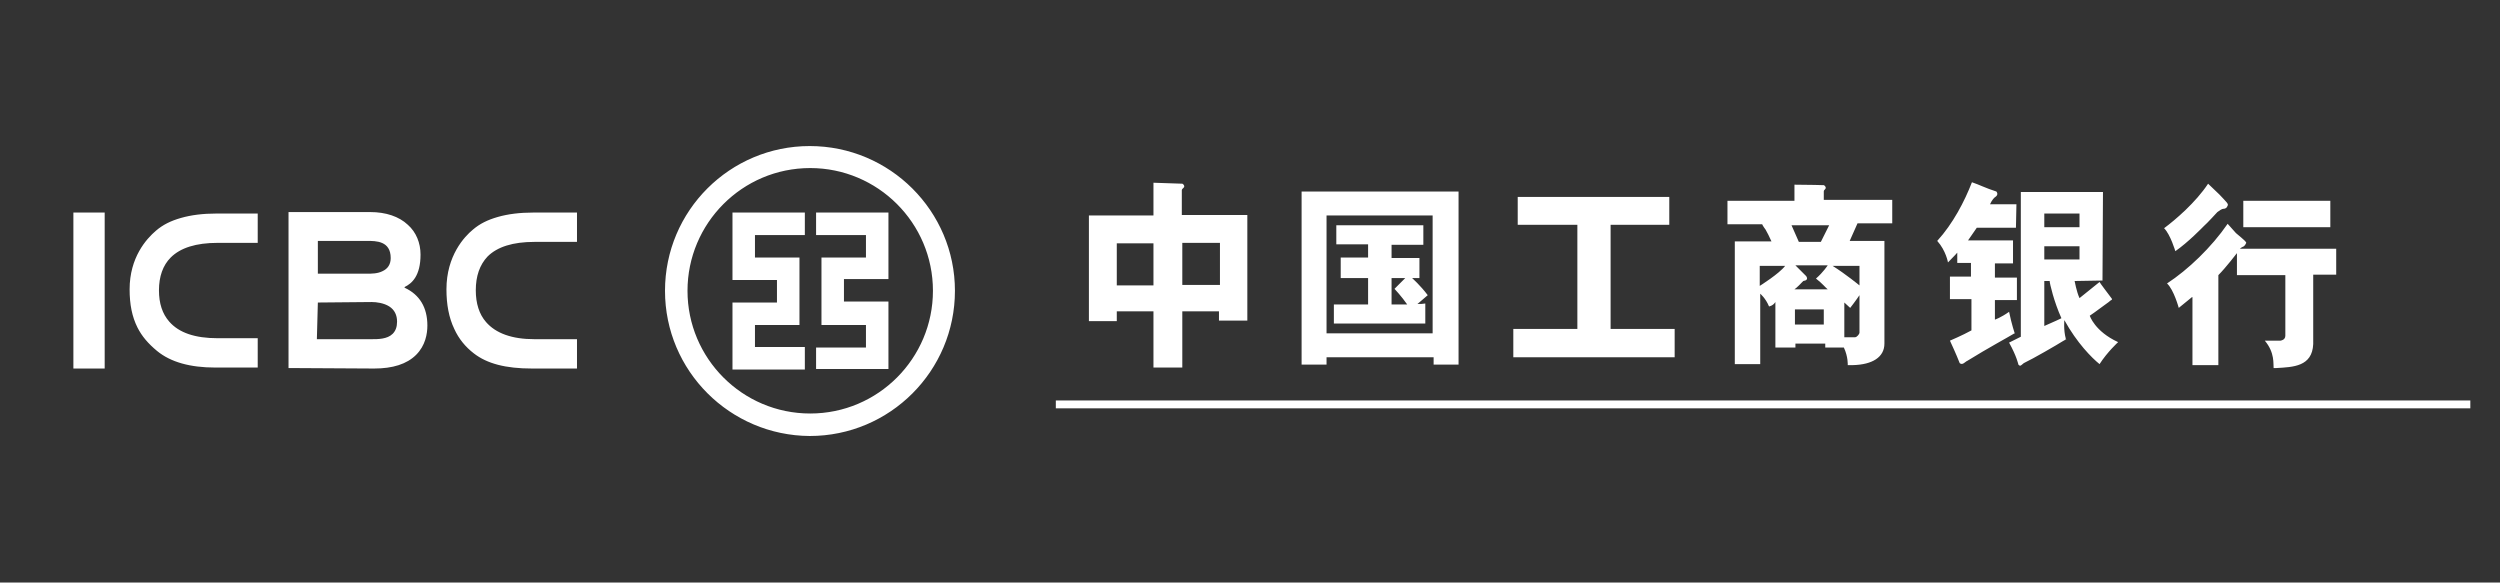 <?xml version="1.0" encoding="UTF-8"?>
<svg width="206px" height="48px" viewBox="0 0 206 48" version="1.1" xmlns="http://www.w3.org/2000/svg" xmlns:xlink="http://www.w3.org/1999/xlink">
    <rect x="0" y="0" width="206" height="48" fill="#333333" stroke="none"/>
    <!-- Generator: Sketch 51 (57462) - http://www.bohemiancoding.com/sketch -->
    <title>ICBC-full</title>
    <desc>Created with Sketch.</desc>
    <defs></defs>
    <g id="ICBC-full" stroke="none" stroke-width="1" fill="none" fill-rule="evenodd">
        <rect id="@bound" x="0" y="0" width="206" height="48"></rect>
        <path d="M66.722,12.035 C60.155,12.035 54.796,17.353 54.796,23.961 C54.796,30.568 60.155,35.886 66.722,35.926 C73.329,35.926 78.687,30.568 78.687,23.961 C78.687,17.394 73.329,12.035 66.722,12.035 Z M66.762,34.073 C61.162,34.073 56.65,29.52 56.65,23.961 C56.65,18.401 61.162,13.848 66.762,13.848 C72.322,13.848 76.874,18.361 76.874,23.961 C76.874,29.52 72.362,34.073 66.762,34.073 Z M60.356,23.074 L60.356,17.514 L66.319,17.514 L66.319,19.368 L62.209,19.368 L62.209,21.221 L65.876,21.221 L65.876,26.781 L62.209,26.781 L62.209,28.594 L66.319,28.594 L66.319,30.447 L60.356,30.447 L60.356,24.928 L64.022,24.928 L64.022,23.074 L60.356,23.074 Z M67.245,19.368 L67.245,17.514 L73.208,17.514 L73.208,22.994 L69.542,22.994 L69.542,24.847 L73.208,24.847 L73.208,30.407 L67.245,30.407 L67.245,28.634 L71.355,28.634 L71.355,26.781 L67.689,26.781 L67.689,21.221 L71.355,21.221 L71.355,19.368 L67.245,19.368 Z M30.825,30.367 C32.356,30.367 33.524,30.004 34.289,29.238 C35.055,28.473 35.216,27.506 35.216,26.821 C35.216,25.33 34.571,24.283 33.363,23.719 L33.323,23.679 L33.363,23.638 C33.927,23.356 34.652,22.752 34.652,20.979 C34.652,20.012 34.289,19.126 33.605,18.522 C32.879,17.837 31.792,17.474 30.502,17.474 L23.774,17.474 L23.774,30.326 L30.825,30.367 Z M26.191,22.551 L26.191,19.851 L30.261,19.851 C30.986,19.851 32.194,19.851 32.194,21.261 C32.194,21.785 31.953,22.148 31.51,22.349 C31.107,22.551 30.623,22.551 30.261,22.551 L26.191,22.551 Z M26.191,24.928 L30.623,24.887 C31.026,24.887 31.63,24.968 32.074,25.25 C32.517,25.532 32.718,25.975 32.718,26.499 C32.718,26.942 32.597,27.264 32.356,27.506 C31.912,27.949 31.147,27.949 30.623,27.949 L26.111,27.949 L26.111,27.909 L26.191,24.928 Z M6.047,17.514 L8.626,17.514 L8.626,30.367 L6.047,30.367 L6.047,17.514 Z M10.68,23.84 C10.68,25.089 10.882,26.096 11.325,26.982 C11.688,27.707 12.211,28.312 12.937,28.916 C14.065,29.843 15.676,30.286 17.731,30.286 L21.236,30.286 L21.236,27.869 L17.932,27.869 C16.079,27.869 14.75,27.425 13.944,26.499 C13.38,25.854 13.098,25.008 13.098,23.92 C13.098,22.792 13.42,21.866 14.065,21.221 C14.87,20.415 16.16,20.012 17.932,20.012 L21.236,20.012 L21.236,17.595 L17.852,17.595 C16.724,17.595 15.757,17.716 14.911,17.958 C14.065,18.199 13.42,18.522 12.856,19.005 C12.05,19.69 10.68,21.221 10.68,23.84 Z M36.787,23.84 C36.787,21.06 38.278,19.489 38.963,18.925 C39.527,18.441 40.172,18.119 41.018,17.877 C41.864,17.635 42.831,17.514 43.959,17.514 L47.544,17.514 L47.544,19.932 L44.039,19.932 C42.267,19.932 40.977,20.335 40.172,21.14 C39.527,21.825 39.205,22.752 39.205,23.92 C39.205,25.008 39.487,25.895 40.051,26.539 C40.856,27.466 42.186,27.949 44.039,27.949 L47.544,27.949 L47.544,30.367 L43.838,30.367 C41.662,30.367 40.131,29.964 39.044,29.118 C38.359,28.594 37.795,27.909 37.432,27.103 C36.989,26.177 36.787,25.089 36.787,23.84 Z M87,33 L203.555,33 L203.555,33.645 L87,33.645 L87,33 Z M184.848,16.548 L192.019,16.548 L192.019,18.723 L184.848,18.723 L184.848,16.548 Z M132.714,18.522 L137.549,18.522 L137.549,16.225 L125.06,16.225 L125.06,18.522 L129.975,18.522 L129.975,27.103 L124.697,27.103 L124.697,29.44 L137.992,29.44 L137.992,27.103 L132.714,27.103 L132.714,18.522 Z M97.381,15.661 C97.422,15.5 97.583,15.5 97.583,15.339 C97.583,15.258 97.462,15.137 97.422,15.137 L95.045,15.057 L95.045,17.756 L89.726,17.756 L89.726,26.459 L92.023,26.459 L92.023,25.653 L95.045,25.653 L95.045,30.286 L97.422,30.286 L97.422,25.653 L100.443,25.653 L100.443,26.418 L102.78,26.418 L102.78,17.716 L97.381,17.716 L97.381,15.661 Z M95.045,23.517 L92.023,23.517 L92.023,20.053 L95.045,20.053 L95.045,23.517 Z M97.422,20.012 L100.524,20.012 L100.524,23.477 L97.422,23.477 L97.422,20.012 Z M116.357,22.913 L116.962,22.913 L116.962,21.261 L114.665,21.261 L114.665,20.174 L117.284,20.174 L117.284,18.562 L110.112,18.562 L110.112,20.133 L112.731,20.133 L112.731,21.221 L110.475,21.221 L110.475,22.913 L112.731,22.913 L112.731,25.089 L109.911,25.089 L109.911,26.66 L117.445,26.66 L117.445,25.008 C117.002,25.048 117.284,25.048 116.8,25.048 L117.646,24.323 C117.042,23.517 116.357,22.913 116.357,22.913 Z M115.793,25.089 L114.665,25.089 L114.665,22.913 L115.793,22.913 L114.907,23.8 C114.907,23.8 115.511,24.444 115.954,25.089 L115.793,25.089 Z M166.033,27.506 C166.033,27.546 165.751,26.7 165.549,25.693 C164.865,26.177 164.381,26.338 164.381,26.338 L164.381,24.726 L166.194,24.726 L166.194,22.873 L164.381,22.873 L164.381,21.704 L165.872,21.704 L165.872,19.811 L162.165,19.811 L162.89,18.763 L166.114,18.763 L166.154,16.83 L163.978,16.83 C164.139,16.467 164.341,16.266 164.421,16.225 C164.542,16.145 164.663,15.984 164.502,15.782 C163.616,15.5 163.092,15.218 162.488,15.017 C161.883,16.588 160.916,18.441 159.627,19.851 C160.352,20.657 160.513,21.624 160.513,21.624 C161.077,21.06 161.279,20.818 161.279,20.818 L161.279,21.664 L162.407,21.664 L162.407,22.792 L160.675,22.792 L160.675,24.646 L162.447,24.646 L162.447,27.224 C161.722,27.627 160.675,28.07 160.675,28.07 C161.198,29.198 161.4,29.722 161.48,29.923 C161.722,30.125 161.924,29.802 162.125,29.722 C163.817,28.674 165.469,27.788 165.993,27.466 L166.033,27.506 Z M107.252,30.044 L109.307,30.044 L109.307,29.44 L118.13,29.44 L118.13,30.044 L120.185,30.044 L120.185,15.782 L107.252,15.782 L107.252,30.044 Z M109.307,17.756 L118.049,17.756 L118.049,27.466 L109.307,27.466 L109.307,17.756 Z M150.28,15.782 C150.28,15.621 150.441,15.621 150.441,15.46 C150.441,15.379 150.32,15.258 150.28,15.258 C150.28,15.258 149.071,15.218 147.863,15.218 L147.863,16.548 L142.343,16.548 L142.343,18.481 L145.204,18.481 C145.204,18.481 145.244,18.602 145.486,18.925 C145.526,18.965 145.889,19.69 145.969,19.892 L142.948,19.892 L142.948,30.004 L145.043,30.004 L145.043,24.202 C145.043,24.202 145.486,24.565 145.768,25.25 C145.768,25.25 146.09,25.21 146.292,24.887 L146.292,28.634 L147.943,28.634 L147.943,28.312 L150.401,28.312 L150.401,28.634 L151.932,28.634 C152.295,29.4 152.254,30.085 152.254,30.085 L152.697,30.085 C154.269,30.044 155.276,29.44 155.276,28.312 L155.276,19.851 L152.415,19.851 L153.06,18.401 L155.921,18.401 L155.921,16.467 L150.28,16.467 L150.28,15.782 Z M145.002,23.558 L145.002,21.906 L147.097,21.906 C146.614,22.551 145.002,23.558 145.002,23.558 Z M150.28,26.741 L147.903,26.741 L147.903,25.492 L150.28,25.492 L150.28,26.741 Z M150.602,23.84 L147.863,23.84 C147.863,23.84 148.064,23.719 148.588,23.155 C148.87,23.115 148.991,22.994 148.83,22.752 L147.943,21.866 L150.602,21.866 C150.602,21.866 150.24,22.43 149.636,22.953 C150.159,23.356 150.401,23.679 150.602,23.84 Z M153.221,27.425 C153.221,27.506 153.02,27.788 152.859,27.788 L151.972,27.788 L151.972,24.928 L152.456,25.371 C152.899,24.807 153.221,24.323 153.221,24.323 L153.221,27.425 Z M153.221,21.906 L153.221,23.517 C153.221,23.517 152.093,22.591 151.005,21.906 L153.221,21.906 Z M150.723,18.562 L150.038,19.932 L148.225,19.932 L147.621,18.562 L150.723,18.562 Z M172.197,26.015 C172.681,25.693 173.406,25.129 173.647,24.968 C173.728,24.928 173.929,24.726 173.97,24.726 C174.01,24.726 174.05,24.646 174.01,24.605 C173.768,24.283 173.003,23.276 173.003,23.235 L171.351,24.565 C171.109,24.041 170.948,23.155 170.948,23.155 L173.245,23.115 L173.285,15.822 L166.516,15.822 L166.516,27.748 L165.549,28.231 C166.194,29.4 166.315,30.044 166.315,30.044 C166.396,30.125 166.396,30.125 166.436,30.125 C166.476,30.125 166.436,30.205 166.758,29.923 C167.524,29.561 169.538,28.392 169.981,28.11 C170.626,27.748 170.062,28.07 170.223,27.909 C170.022,27.184 170.102,26.378 170.102,26.378 C171.15,28.272 172.358,29.48 173.003,30.004 C173.647,28.997 174.534,28.191 174.534,28.191 C172.6,27.305 172.197,26.015 172.197,26.015 Z M168.45,17.595 L171.351,17.595 L171.351,18.723 L168.45,18.723 L168.45,17.595 Z M168.45,26.861 L168.45,23.155 L168.893,23.155 C168.893,23.356 169.256,24.887 169.86,26.217 C169.901,26.217 169.095,26.579 168.45,26.861 Z M168.45,21.382 L168.45,20.294 L171.351,20.294 L171.351,21.382 L168.45,21.382 Z M179.248,20.697 C180.295,19.972 181.463,18.763 181.625,18.602 C181.826,18.441 182.712,17.474 182.712,17.474 C183.156,17.152 183.115,17.232 183.317,17.192 C183.558,17.112 183.518,16.95 183.558,16.95 C183.639,16.789 183.478,16.668 182.874,16.024 C182.632,15.782 181.947,15.137 181.947,15.137 C180.94,16.668 179.248,18.119 178.321,18.804 C178.845,19.327 179.248,20.697 179.248,20.697 Z M184.566,20.496 C184.646,20.415 184.807,20.335 184.807,20.335 C184.969,20.294 185.049,20.093 185.089,20.012 C185.089,19.932 184.969,19.811 184.243,19.207 C184.243,19.207 184.163,19.126 183.558,18.441 C182.229,20.375 180.295,22.228 178.563,23.356 C179.127,23.88 179.53,25.371 179.53,25.371 L180.617,24.484 L180.658,24.484 L180.658,30.085 L182.793,30.085 L182.793,22.671 C183.397,22.067 184.324,20.858 184.324,20.858 L184.324,22.671 L188.312,22.671 L188.312,27.667 C188.312,28.03 187.91,28.07 187.91,28.07 L186.62,28.07 C187.466,29.077 187.305,30.004 187.346,30.326 L187.587,30.326 C188.957,30.246 190.528,30.205 190.609,28.352 L190.609,22.631 L192.503,22.631 L192.503,20.496 L184.566,20.496 Z" id="path" fill="#FFFFFF" fill-rule="nonzero"></path>
    </g>
</svg>